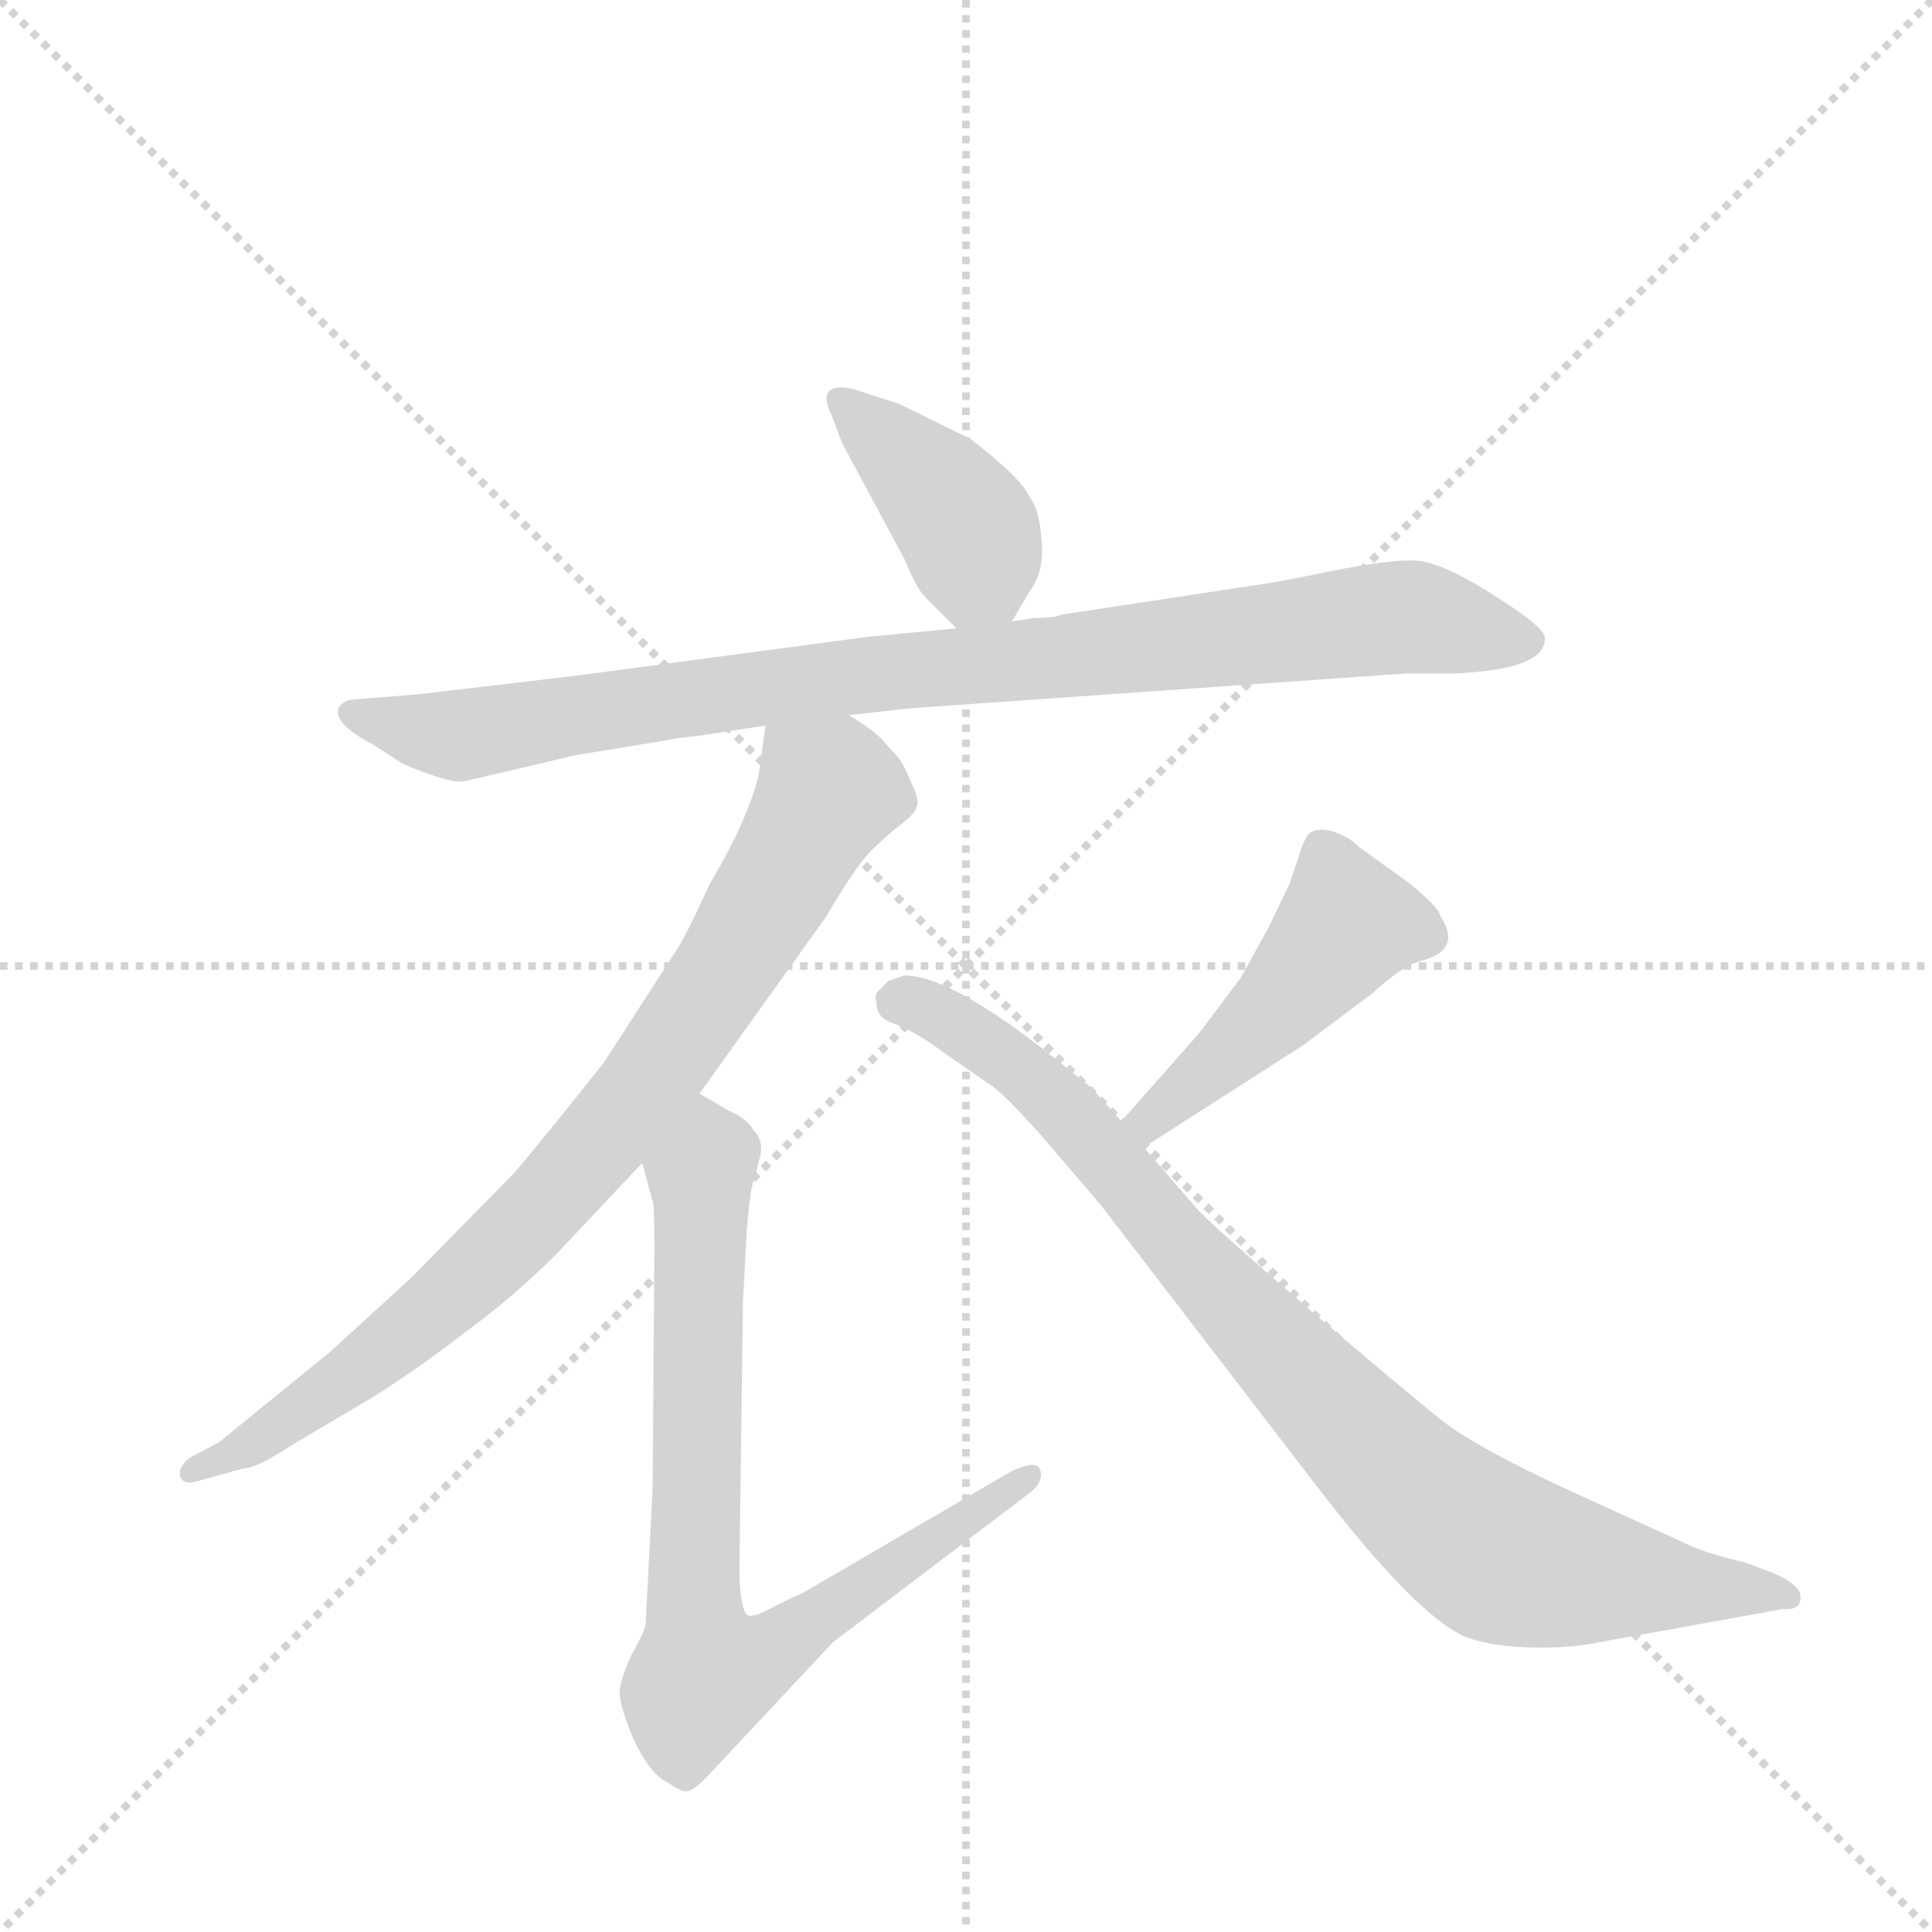 <svg version="1.1" viewBox="0 0 1024 1024" xmlns="http://www.w3.org/2000/svg">
  <g stroke="lightgray" stroke-dasharray="1,1" stroke-width="1" transform="scale(4, 4)">
    <line x1="0" y1="0" x2="256" y2="256"></line>
    <line x1="256" y1="0" x2="0" y2="256"></line>
    <line x1="128" y1="0" x2="128" y2="256"></line>
    <line x1="0" y1="128" x2="256" y2="128"></line>
  </g>
  <g transform="scale(0.92, -0.92) translate(60, -900)">
    <style type="text/css">
      
        @keyframes keyframes0 {
          from {
            stroke: blue;
            stroke-dashoffset: 406;
            stroke-width: 128;
          }
          57% {
            animation-timing-function: step-end;
            stroke: blue;
            stroke-dashoffset: 0;
            stroke-width: 128;
          }
          to {
            stroke: black;
            stroke-width: 1024;
          }
        }
        #make-me-a-hanzi-animation-0 {
          animation: keyframes0 0.58s both;
          animation-delay: 0s;
          animation-timing-function: linear;
        }
      
        @keyframes keyframes1 {
          from {
            stroke: blue;
            stroke-dashoffset: 942;
            stroke-width: 128;
          }
          75% {
            animation-timing-function: step-end;
            stroke: blue;
            stroke-dashoffset: 0;
            stroke-width: 128;
          }
          to {
            stroke: black;
            stroke-width: 1024;
          }
        }
        #make-me-a-hanzi-animation-1 {
          animation: keyframes1 1.017s both;
          animation-delay: 0.58s;
          animation-timing-function: linear;
        }
      
        @keyframes keyframes2 {
          from {
            stroke: blue;
            stroke-dashoffset: 845;
            stroke-width: 128;
          }
          73% {
            animation-timing-function: step-end;
            stroke: blue;
            stroke-dashoffset: 0;
            stroke-width: 128;
          }
          to {
            stroke: black;
            stroke-width: 1024;
          }
        }
        #make-me-a-hanzi-animation-2 {
          animation: keyframes2 0.938s both;
          animation-delay: 1.597s;
          animation-timing-function: linear;
        }
      
        @keyframes keyframes3 {
          from {
            stroke: blue;
            stroke-dashoffset: 806;
            stroke-width: 128;
          }
          72% {
            animation-timing-function: step-end;
            stroke: blue;
            stroke-dashoffset: 0;
            stroke-width: 128;
          }
          to {
            stroke: black;
            stroke-width: 1024;
          }
        }
        #make-me-a-hanzi-animation-3 {
          animation: keyframes3 0.906s both;
          animation-delay: 2.535s;
          animation-timing-function: linear;
        }
      
        @keyframes keyframes4 {
          from {
            stroke: blue;
            stroke-dashoffset: 468;
            stroke-width: 128;
          }
          60% {
            animation-timing-function: step-end;
            stroke: blue;
            stroke-dashoffset: 0;
            stroke-width: 128;
          }
          to {
            stroke: black;
            stroke-width: 1024;
          }
        }
        #make-me-a-hanzi-animation-4 {
          animation: keyframes4 0.631s both;
          animation-delay: 3.441s;
          animation-timing-function: linear;
        }
      
        @keyframes keyframes5 {
          from {
            stroke: blue;
            stroke-dashoffset: 901;
            stroke-width: 128;
          }
          75% {
            animation-timing-function: step-end;
            stroke: blue;
            stroke-dashoffset: 0;
            stroke-width: 128;
          }
          to {
            stroke: black;
            stroke-width: 1024;
          }
        }
        #make-me-a-hanzi-animation-5 {
          animation: keyframes5 0.983s both;
          animation-delay: 4.071s;
          animation-timing-function: linear;
        }
      
    </style>
    
      <path d="M 523 542 L 533 559 Q 542 571 540 589 Q 539 606 533 614 Q 528 625 498 648 Q 497 648 477 658 Q 457 668 456 668 L 431 676 Q 422 678 418 675 Q 414 671 419 661 L 425 645 L 461 578 Q 468 561 473 556 L 491 538 C 510 519 510 519 523 542 Z" fill="lightgray"></path>
    
      <path d="M 465 492 L 750 512 L 777 512 Q 830 514 830 532 Q 831 537 810 551 L 796 560 Q 770 576 756 577 Q 742 578 707 571 Q 673 564 664 563 L 552 546 Q 548 544 536 544 L 523 542 L 491 538 L 439 533 L 274 511 L 181 500 L 143 497 Q 137 496 135 492 Q 132 483 155 471 L 172 460 Q 200 448 208 450 L 272 465 L 321 473 Q 330 475 342 476 L 381 482 L 429 488 L 465 492 Z" fill="lightgray"></path>
    
      <path d="M 381 482 L 377 453 Q 370 426 349 391 Q 334 358 328 350 L 288 288 Q 254 245 236 224 L 177 164 L 130 121 L 66 69 L 49 60 Q 42 54 44 49 Q 46 44 55 47 L 80 54 Q 88 54 109 68 L 153 94 Q 179 110 210 134 Q 236 153 261 178 L 310 230 L 343 270 L 416 372 Q 433 401 442 410 Q 451 419 459 425 Q 467 431 468 435 Q 470 439 465 449 Q 461 459 458 463 L 449 473 Q 444 479 429 488 C 404 505 385 512 381 482 Z" fill="lightgray"></path>
    
      <path d="M 310 230 L 316 208 Q 317 207 317 180 L 316 43 L 312 -35 Q 312 -39 304 -53 Q 297 -68 297 -75 Q 297 -83 305 -102 Q 314 -121 323 -126 Q 332 -132 335 -132 Q 339 -132 346 -125 L 420 -46 L 532 39 Q 542 46 539 54 Q 536 59 522 52 L 402 -18 Q 401 -18 387 -25 Q 373 -33 370 -30 Q 366 -24 366 -3 L 368 149 L 370 187 Q 372 217 375 222 L 378 234 Q 380 243 374 249 Q 370 256 360 260 L 343 270 C 317 285 302 259 310 230 Z" fill="lightgray"></path>
    
      <path d="M 631 305 L 586 254 C 566 232 574 223 599 239 L 691 298 L 731 328 Q 746 342 757 346 Q 783 352 770 372 Q 768 379 748 394 L 723 412 Q 717 418 708 421 Q 700 423 696 421 Q 692 419 689 409 L 683 391 L 671 366 L 655 337 L 631 305 Z" fill="lightgray"></path>
    
      <path d="M 586 254 L 570 272 Q 567 275 548 290 Q 488 338 461 338 L 452 335 L 445 328 Q 444 325 445 322 Q 445 313 456 310 Q 467 306 486 292 L 512 274 Q 519 269 538 248 L 574 206 L 700 42 Q 754 -28 782 -42 Q 795 -48 819 -49 Q 843 -50 862 -46 L 967 -27 Q 979 -28 977 -18 Q 975 -12 961 -6 L 945 0 Q 927 4 915 9 L 847 40 Q 790 66 769 83 Q 748 100 695 145 Q 643 190 631 202 L 599 239 L 586 254 Z" fill="lightgray"></path>
    
    
      <clipPath id="make-me-a-hanzi-clip-0">
        <path d="M 523 542 L 533 559 Q 542 571 540 589 Q 539 606 533 614 Q 528 625 498 648 Q 497 648 477 658 Q 457 668 456 668 L 431 676 Q 422 678 418 675 Q 414 671 419 661 L 425 645 L 461 578 Q 468 561 473 556 L 491 538 C 510 519 510 519 523 542 Z"></path>
      </clipPath>
      <path clip-path="url(#make-me-a-hanzi-clip-0)" d="M 425 668 L 482 615 L 499 592 L 516 552" fill="none" id="make-me-a-hanzi-animation-0" stroke-dasharray="278 556" stroke-linecap="round"></path>
    
      <clipPath id="make-me-a-hanzi-clip-1">
        <path d="M 465 492 L 750 512 L 777 512 Q 830 514 830 532 Q 831 537 810 551 L 796 560 Q 770 576 756 577 Q 742 578 707 571 Q 673 564 664 563 L 552 546 Q 548 544 536 544 L 523 542 L 491 538 L 439 533 L 274 511 L 181 500 L 143 497 Q 137 496 135 492 Q 132 483 155 471 L 172 460 Q 200 448 208 450 L 272 465 L 321 473 Q 330 475 342 476 L 381 482 L 429 488 L 465 492 Z"></path>
      </clipPath>
      <path clip-path="url(#make-me-a-hanzi-clip-1)" d="M 142 489 L 201 476 L 419 509 L 752 545 L 821 531" fill="none" id="make-me-a-hanzi-animation-1" stroke-dasharray="814 1628" stroke-linecap="round"></path>
    
      <clipPath id="make-me-a-hanzi-clip-2">
        <path d="M 381 482 L 377 453 Q 370 426 349 391 Q 334 358 328 350 L 288 288 Q 254 245 236 224 L 177 164 L 130 121 L 66 69 L 49 60 Q 42 54 44 49 Q 46 44 55 47 L 80 54 Q 88 54 109 68 L 153 94 Q 179 110 210 134 Q 236 153 261 178 L 310 230 L 343 270 L 416 372 Q 433 401 442 410 Q 451 419 459 425 Q 467 431 468 435 Q 470 439 465 449 Q 461 459 458 463 L 449 473 Q 444 479 429 488 C 404 505 385 512 381 482 Z"></path>
      </clipPath>
      <path clip-path="url(#make-me-a-hanzi-clip-2)" d="M 388 474 L 418 444 L 360 344 L 302 262 L 258 210 L 191 146 L 96 75 L 50 53" fill="none" id="make-me-a-hanzi-animation-2" stroke-dasharray="717 1434" stroke-linecap="round"></path>
    
      <clipPath id="make-me-a-hanzi-clip-3">
        <path d="M 310 230 L 316 208 Q 317 207 317 180 L 316 43 L 312 -35 Q 312 -39 304 -53 Q 297 -68 297 -75 Q 297 -83 305 -102 Q 314 -121 323 -126 Q 332 -132 335 -132 Q 339 -132 346 -125 L 420 -46 L 532 39 Q 542 46 539 54 Q 536 59 522 52 L 402 -18 Q 401 -18 387 -25 Q 373 -33 370 -30 Q 366 -24 366 -3 L 368 149 L 370 187 Q 372 217 375 222 L 378 234 Q 380 243 374 249 Q 370 256 360 260 L 343 270 C 317 285 302 259 310 230 Z"></path>
      </clipPath>
      <path clip-path="url(#make-me-a-hanzi-clip-3)" d="M 344 261 L 350 234 L 343 221 L 340 -29 L 345 -64 L 375 -57 L 534 50" fill="none" id="make-me-a-hanzi-animation-3" stroke-dasharray="678 1356" stroke-linecap="round"></path>
    
      <clipPath id="make-me-a-hanzi-clip-4">
        <path d="M 631 305 L 586 254 C 566 232 574 223 599 239 L 691 298 L 731 328 Q 746 342 757 346 Q 783 352 770 372 Q 768 379 748 394 L 723 412 Q 717 418 708 421 Q 700 423 696 421 Q 692 419 689 409 L 683 391 L 671 366 L 655 337 L 631 305 Z"></path>
      </clipPath>
      <path clip-path="url(#make-me-a-hanzi-clip-4)" d="M 759 361 L 716 368 L 648 293 L 602 254 L 595 255" fill="none" id="make-me-a-hanzi-animation-4" stroke-dasharray="340 680" stroke-linecap="round"></path>
    
      <clipPath id="make-me-a-hanzi-clip-5">
        <path d="M 586 254 L 570 272 Q 567 275 548 290 Q 488 338 461 338 L 452 335 L 445 328 Q 444 325 445 322 Q 445 313 456 310 Q 467 306 486 292 L 512 274 Q 519 269 538 248 L 574 206 L 700 42 Q 754 -28 782 -42 Q 795 -48 819 -49 Q 843 -50 862 -46 L 967 -27 Q 979 -28 977 -18 Q 975 -12 961 -6 L 945 0 Q 927 4 915 9 L 847 40 Q 790 66 769 83 Q 748 100 695 145 Q 643 190 631 202 L 599 239 L 586 254 Z"></path>
      </clipPath>
      <path clip-path="url(#make-me-a-hanzi-clip-5)" d="M 455 325 L 478 317 L 530 284 L 713 82 L 794 10 L 839 -5 L 969 -19" fill="none" id="make-me-a-hanzi-animation-5" stroke-dasharray="773 1546" stroke-linecap="round"></path>
    
  </g>
</svg>